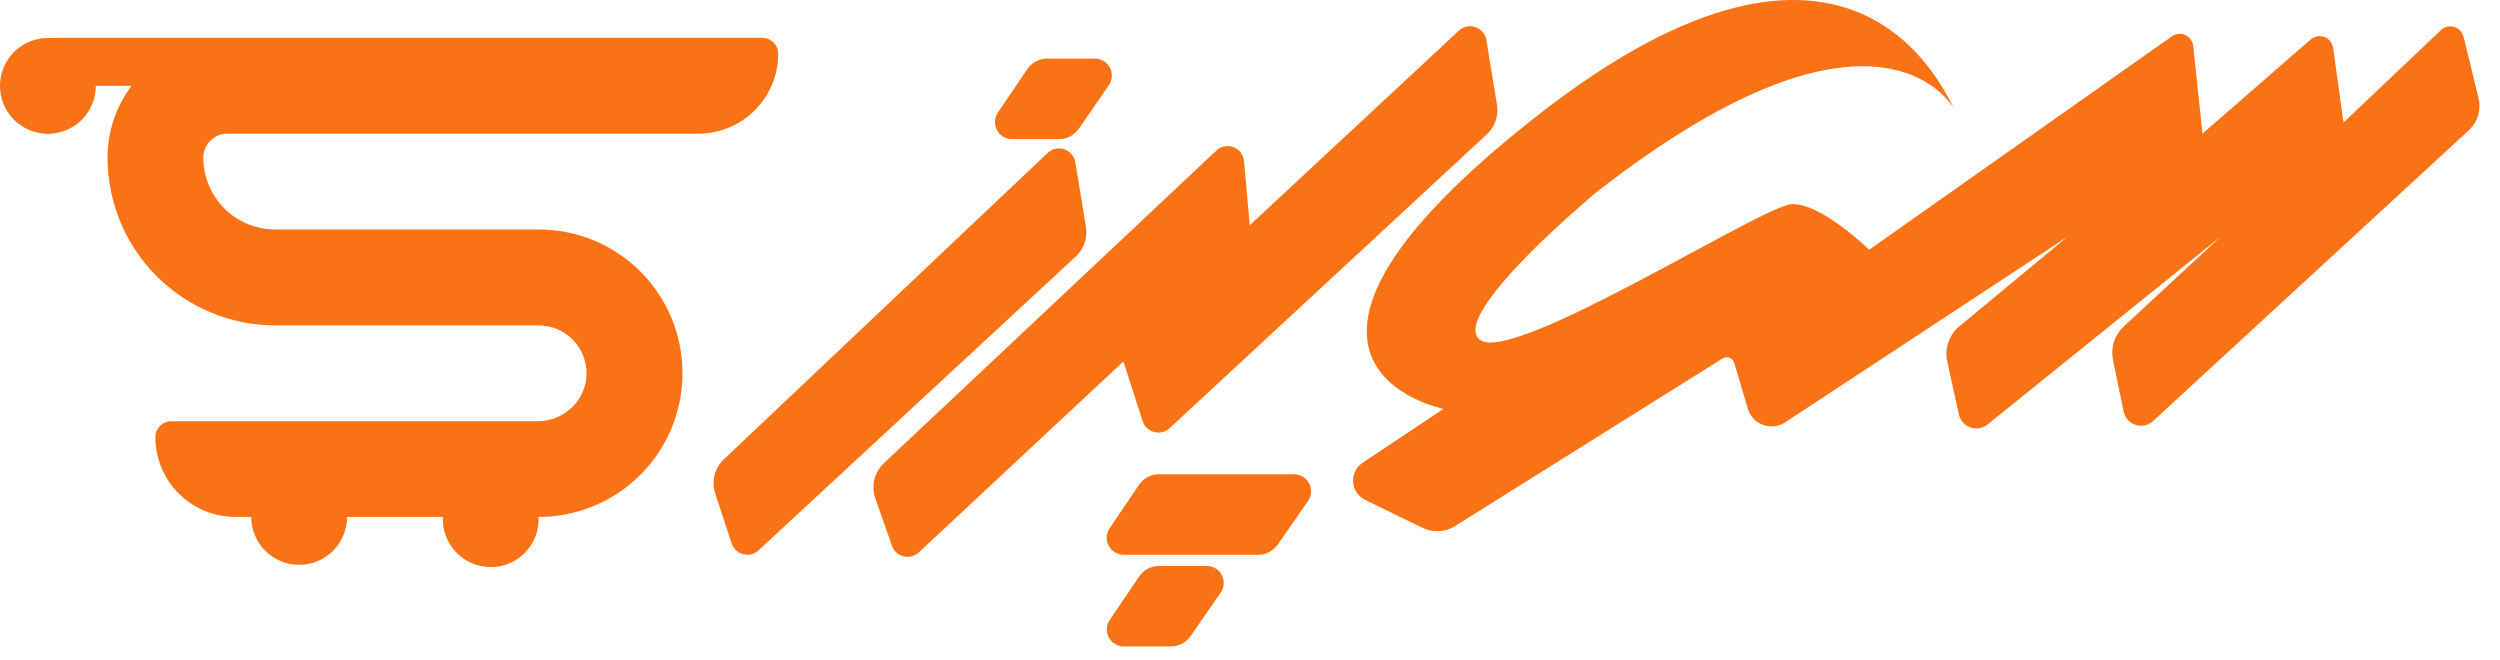 <svg width="106" height="28" viewBox="0 0 106 28" fill="none" xmlns="http://www.w3.org/2000/svg">
<path d="M2.031 1.61C1.63 1.61 1.237 1.729 0.903 1.952C0.569 2.175 0.308 2.493 0.155 2.864C0.001 3.235 -0.039 3.643 0.039 4.037C0.117 4.431 0.311 4.793 0.595 5.078C0.879 5.362 1.241 5.555 1.635 5.633C2.029 5.712 2.438 5.672 2.809 5.518C3.18 5.364 3.497 5.104 3.72 4.77C3.944 4.436 4.063 4.043 4.063 3.641H5.576C5.123 4.241 4.81 4.936 4.659 5.673C4.651 5.712 4.643 5.752 4.636 5.792C4.624 5.858 4.614 5.923 4.605 5.994C4.6 6.027 4.596 6.06 4.592 6.093C4.588 6.125 4.584 6.164 4.581 6.199C4.575 6.254 4.571 6.308 4.568 6.364C4.568 6.385 4.568 6.408 4.564 6.429C4.56 6.451 4.561 6.495 4.56 6.523C4.56 6.53 4.56 6.537 4.56 6.544C4.56 6.551 4.56 6.561 4.56 6.57C4.56 6.609 4.56 6.648 4.56 6.688C4.562 8.573 5.312 10.38 6.645 11.713C7.978 13.045 9.785 13.795 11.669 13.797H22.837C23.108 13.797 23.376 13.851 23.625 13.956C23.875 14.061 24.101 14.215 24.291 14.409C24.48 14.603 24.628 14.832 24.728 15.084C24.827 15.336 24.875 15.606 24.868 15.877C24.842 16.986 23.909 17.859 22.799 17.859H7.265C7.086 17.859 6.915 17.93 6.788 18.056C6.661 18.182 6.589 18.353 6.588 18.532C6.588 18.976 6.676 19.417 6.846 19.827C7.016 20.238 7.265 20.611 7.58 20.926C7.894 21.24 8.267 21.489 8.678 21.66C9.089 21.83 9.529 21.917 9.973 21.917H10.652C10.652 22.456 10.866 22.973 11.247 23.354C11.628 23.735 12.145 23.948 12.684 23.948C13.223 23.948 13.739 23.735 14.12 23.354C14.501 22.973 14.715 22.456 14.715 21.917H18.778C18.765 22.192 18.808 22.466 18.904 22.724C19 22.981 19.147 23.216 19.337 23.416C19.527 23.614 19.755 23.773 20.007 23.881C20.26 23.989 20.532 24.045 20.807 24.045C21.082 24.045 21.354 23.989 21.607 23.881C21.859 23.773 22.087 23.614 22.277 23.416C22.467 23.216 22.614 22.981 22.71 22.724C22.806 22.466 22.849 22.192 22.836 21.917H22.845C24.462 21.917 26.011 21.274 27.154 20.131C28.297 18.988 28.938 17.438 28.938 15.821C28.937 14.205 28.295 12.655 27.152 11.512C26.009 10.37 24.458 9.728 22.842 9.729H11.666C10.861 9.728 10.089 9.409 9.518 8.841C8.948 8.274 8.625 7.504 8.62 6.699C8.618 6.564 8.644 6.43 8.695 6.305C8.745 6.18 8.82 6.066 8.915 5.97C9.01 5.874 9.123 5.798 9.247 5.746C9.372 5.694 9.505 5.667 9.64 5.667H29.61C30.508 5.667 31.369 5.31 32.004 4.675C32.639 4.04 32.996 3.179 32.996 2.281C32.996 2.192 32.978 2.104 32.944 2.022C32.91 1.94 32.861 1.865 32.798 1.803C32.735 1.74 32.66 1.69 32.578 1.656C32.496 1.622 32.408 1.604 32.319 1.604H2.526L2.031 1.61Z" fill="#F97316"/>
<path d="M104.456 1.56L105.09 4.162C105.149 4.405 105.142 4.659 105.07 4.898C104.998 5.138 104.863 5.353 104.679 5.523L91.294 17.85C91.2 17.938 91.084 17.999 90.958 18.03C90.833 18.06 90.701 18.057 90.577 18.023C90.453 17.988 90.339 17.922 90.248 17.831C90.156 17.74 90.089 17.628 90.053 17.503L89.59 15.258C89.537 15.004 89.551 14.741 89.63 14.494C89.71 14.247 89.851 14.024 90.041 13.848L94.15 10.035L84.246 18.019C84.147 18.092 84.032 18.14 83.911 18.158C83.79 18.177 83.666 18.166 83.55 18.126C83.433 18.086 83.329 18.018 83.245 17.929C83.161 17.839 83.1 17.731 83.067 17.612L82.563 15.325C82.503 15.054 82.519 14.772 82.609 14.51C82.699 14.248 82.859 14.015 83.073 13.838L87.66 10.038L75.691 17.907C75.554 17.997 75.398 18.054 75.236 18.073C75.073 18.092 74.908 18.073 74.754 18.017C74.6 17.96 74.462 17.869 74.35 17.75C74.237 17.63 74.155 17.486 74.108 17.329L73.532 15.389C73.518 15.339 73.492 15.294 73.457 15.256C73.421 15.218 73.378 15.189 73.33 15.171C73.281 15.153 73.23 15.146 73.178 15.151C73.127 15.156 73.077 15.173 73.034 15.2L61.697 22.303C61.493 22.433 61.258 22.509 61.016 22.522C60.774 22.536 60.533 22.487 60.315 22.381L57.881 21.195C57.737 21.125 57.614 21.018 57.525 20.885C57.436 20.753 57.383 20.599 57.373 20.439C57.362 20.28 57.393 20.12 57.464 19.977C57.535 19.833 57.642 19.711 57.775 19.622L61.204 17.336C61.204 17.336 51.698 15.456 65.183 4.902C78.667 -5.652 82.478 4.022 82.889 4.667C82.889 4.667 79.782 -1.313 67.645 8.185C67.645 8.185 61.313 13.454 62.779 14.426C64.245 15.397 74.739 8.713 75.971 8.654C77.202 8.595 79.254 10.589 79.254 10.589L92.085 1.541C92.167 1.483 92.263 1.448 92.364 1.439C92.464 1.429 92.565 1.446 92.657 1.488C92.749 1.529 92.828 1.594 92.887 1.676C92.946 1.758 92.982 1.853 92.993 1.954L93.386 5.664L97.973 1.674C98.052 1.605 98.147 1.559 98.25 1.541C98.353 1.522 98.458 1.532 98.556 1.568C98.653 1.605 98.739 1.667 98.804 1.749C98.869 1.83 98.911 1.928 98.925 2.031L99.365 5.195L103.498 1.274C103.572 1.205 103.662 1.156 103.761 1.133C103.859 1.109 103.962 1.112 104.059 1.141C104.156 1.17 104.244 1.224 104.314 1.297C104.383 1.371 104.432 1.461 104.456 1.56Z" fill="#F97316"/>
<path d="M37.111 21.125L37.82 23.143C37.859 23.253 37.924 23.351 38.01 23.429C38.096 23.507 38.201 23.562 38.314 23.59C38.426 23.618 38.545 23.617 38.657 23.588C38.77 23.558 38.873 23.501 38.958 23.422L47.631 15.328L48.449 17.857C48.486 17.969 48.549 18.07 48.635 18.151C48.72 18.231 48.825 18.289 48.939 18.319C49.052 18.349 49.172 18.349 49.286 18.32C49.4 18.292 49.505 18.235 49.591 18.155L63.043 5.694C63.212 5.537 63.34 5.34 63.415 5.122C63.49 4.903 63.51 4.669 63.472 4.441L63.023 1.699C63.002 1.574 62.948 1.457 62.867 1.36C62.785 1.264 62.678 1.191 62.559 1.15C62.439 1.109 62.31 1.101 62.187 1.128C62.063 1.154 61.949 1.213 61.856 1.3L52.989 9.55L52.748 6.835C52.737 6.704 52.688 6.578 52.609 6.473C52.53 6.368 52.422 6.287 52.299 6.24C52.176 6.194 52.042 6.182 51.913 6.208C51.783 6.234 51.664 6.296 51.569 6.387L37.474 19.642C37.276 19.827 37.137 20.066 37.073 20.33C37.008 20.593 37.022 20.869 37.111 21.125Z" fill="#F97316"/>
<path d="M30.698 19.469C30.507 19.648 30.369 19.877 30.302 20.13C30.234 20.384 30.239 20.651 30.316 20.902L31.02 23.037C31.057 23.149 31.12 23.25 31.206 23.331C31.291 23.412 31.396 23.47 31.51 23.499C31.623 23.529 31.743 23.529 31.857 23.501C31.971 23.472 32.076 23.415 32.162 23.335L45.614 10.874C45.783 10.717 45.912 10.52 45.987 10.301C46.062 10.082 46.081 9.848 46.044 9.62L45.594 6.878C45.574 6.753 45.52 6.636 45.438 6.539C45.356 6.443 45.25 6.37 45.13 6.329C45.011 6.288 44.882 6.28 44.758 6.306C44.634 6.333 44.52 6.392 44.427 6.478L30.698 19.469Z" fill="#F97316"/>
<path d="M49.145 23.996H51.169C51.3 23.996 51.429 24.033 51.541 24.101C51.653 24.169 51.744 24.267 51.804 24.383C51.865 24.499 51.893 24.63 51.885 24.76C51.877 24.891 51.834 25.017 51.759 25.125L50.483 26.969C50.388 27.105 50.263 27.216 50.116 27.293C49.97 27.37 49.807 27.41 49.641 27.41H47.647C47.517 27.409 47.389 27.373 47.277 27.306C47.165 27.238 47.074 27.142 47.013 27.027C46.952 26.911 46.923 26.782 46.93 26.651C46.937 26.521 46.979 26.395 47.052 26.287L48.297 24.445C48.391 24.306 48.517 24.193 48.665 24.115C48.813 24.036 48.978 23.995 49.145 23.996Z" fill="#F97316"/>
<path d="M49.145 20.108H54.871C55.002 20.109 55.13 20.146 55.242 20.214C55.354 20.282 55.445 20.379 55.506 20.495C55.566 20.612 55.594 20.742 55.586 20.873C55.578 21.003 55.535 21.13 55.461 21.238L54.184 23.082C54.089 23.218 53.964 23.329 53.817 23.406C53.671 23.483 53.508 23.523 53.342 23.523H47.641C47.511 23.522 47.383 23.486 47.271 23.419C47.159 23.351 47.068 23.255 47.007 23.139C46.946 23.024 46.917 22.894 46.924 22.764C46.931 22.634 46.973 22.508 47.046 22.399L48.291 20.558C48.385 20.419 48.512 20.304 48.661 20.226C48.811 20.148 48.977 20.107 49.145 20.108Z" fill="#F97316"/>
<path d="M44.403 2.485H46.426C46.557 2.486 46.685 2.522 46.797 2.591C46.909 2.659 47 2.756 47.061 2.873C47.122 2.989 47.149 3.119 47.141 3.25C47.133 3.381 47.09 3.507 47.016 3.615L45.741 5.459C45.647 5.595 45.521 5.706 45.375 5.783C45.228 5.859 45.066 5.899 44.9 5.899H42.906C42.775 5.899 42.647 5.863 42.535 5.796C42.423 5.728 42.332 5.632 42.271 5.517C42.209 5.401 42.181 5.271 42.188 5.141C42.194 5.011 42.236 4.885 42.309 4.776L43.554 2.935C43.648 2.796 43.775 2.683 43.923 2.604C44.071 2.526 44.236 2.485 44.403 2.485Z" fill="#F97316"/>
</svg>
